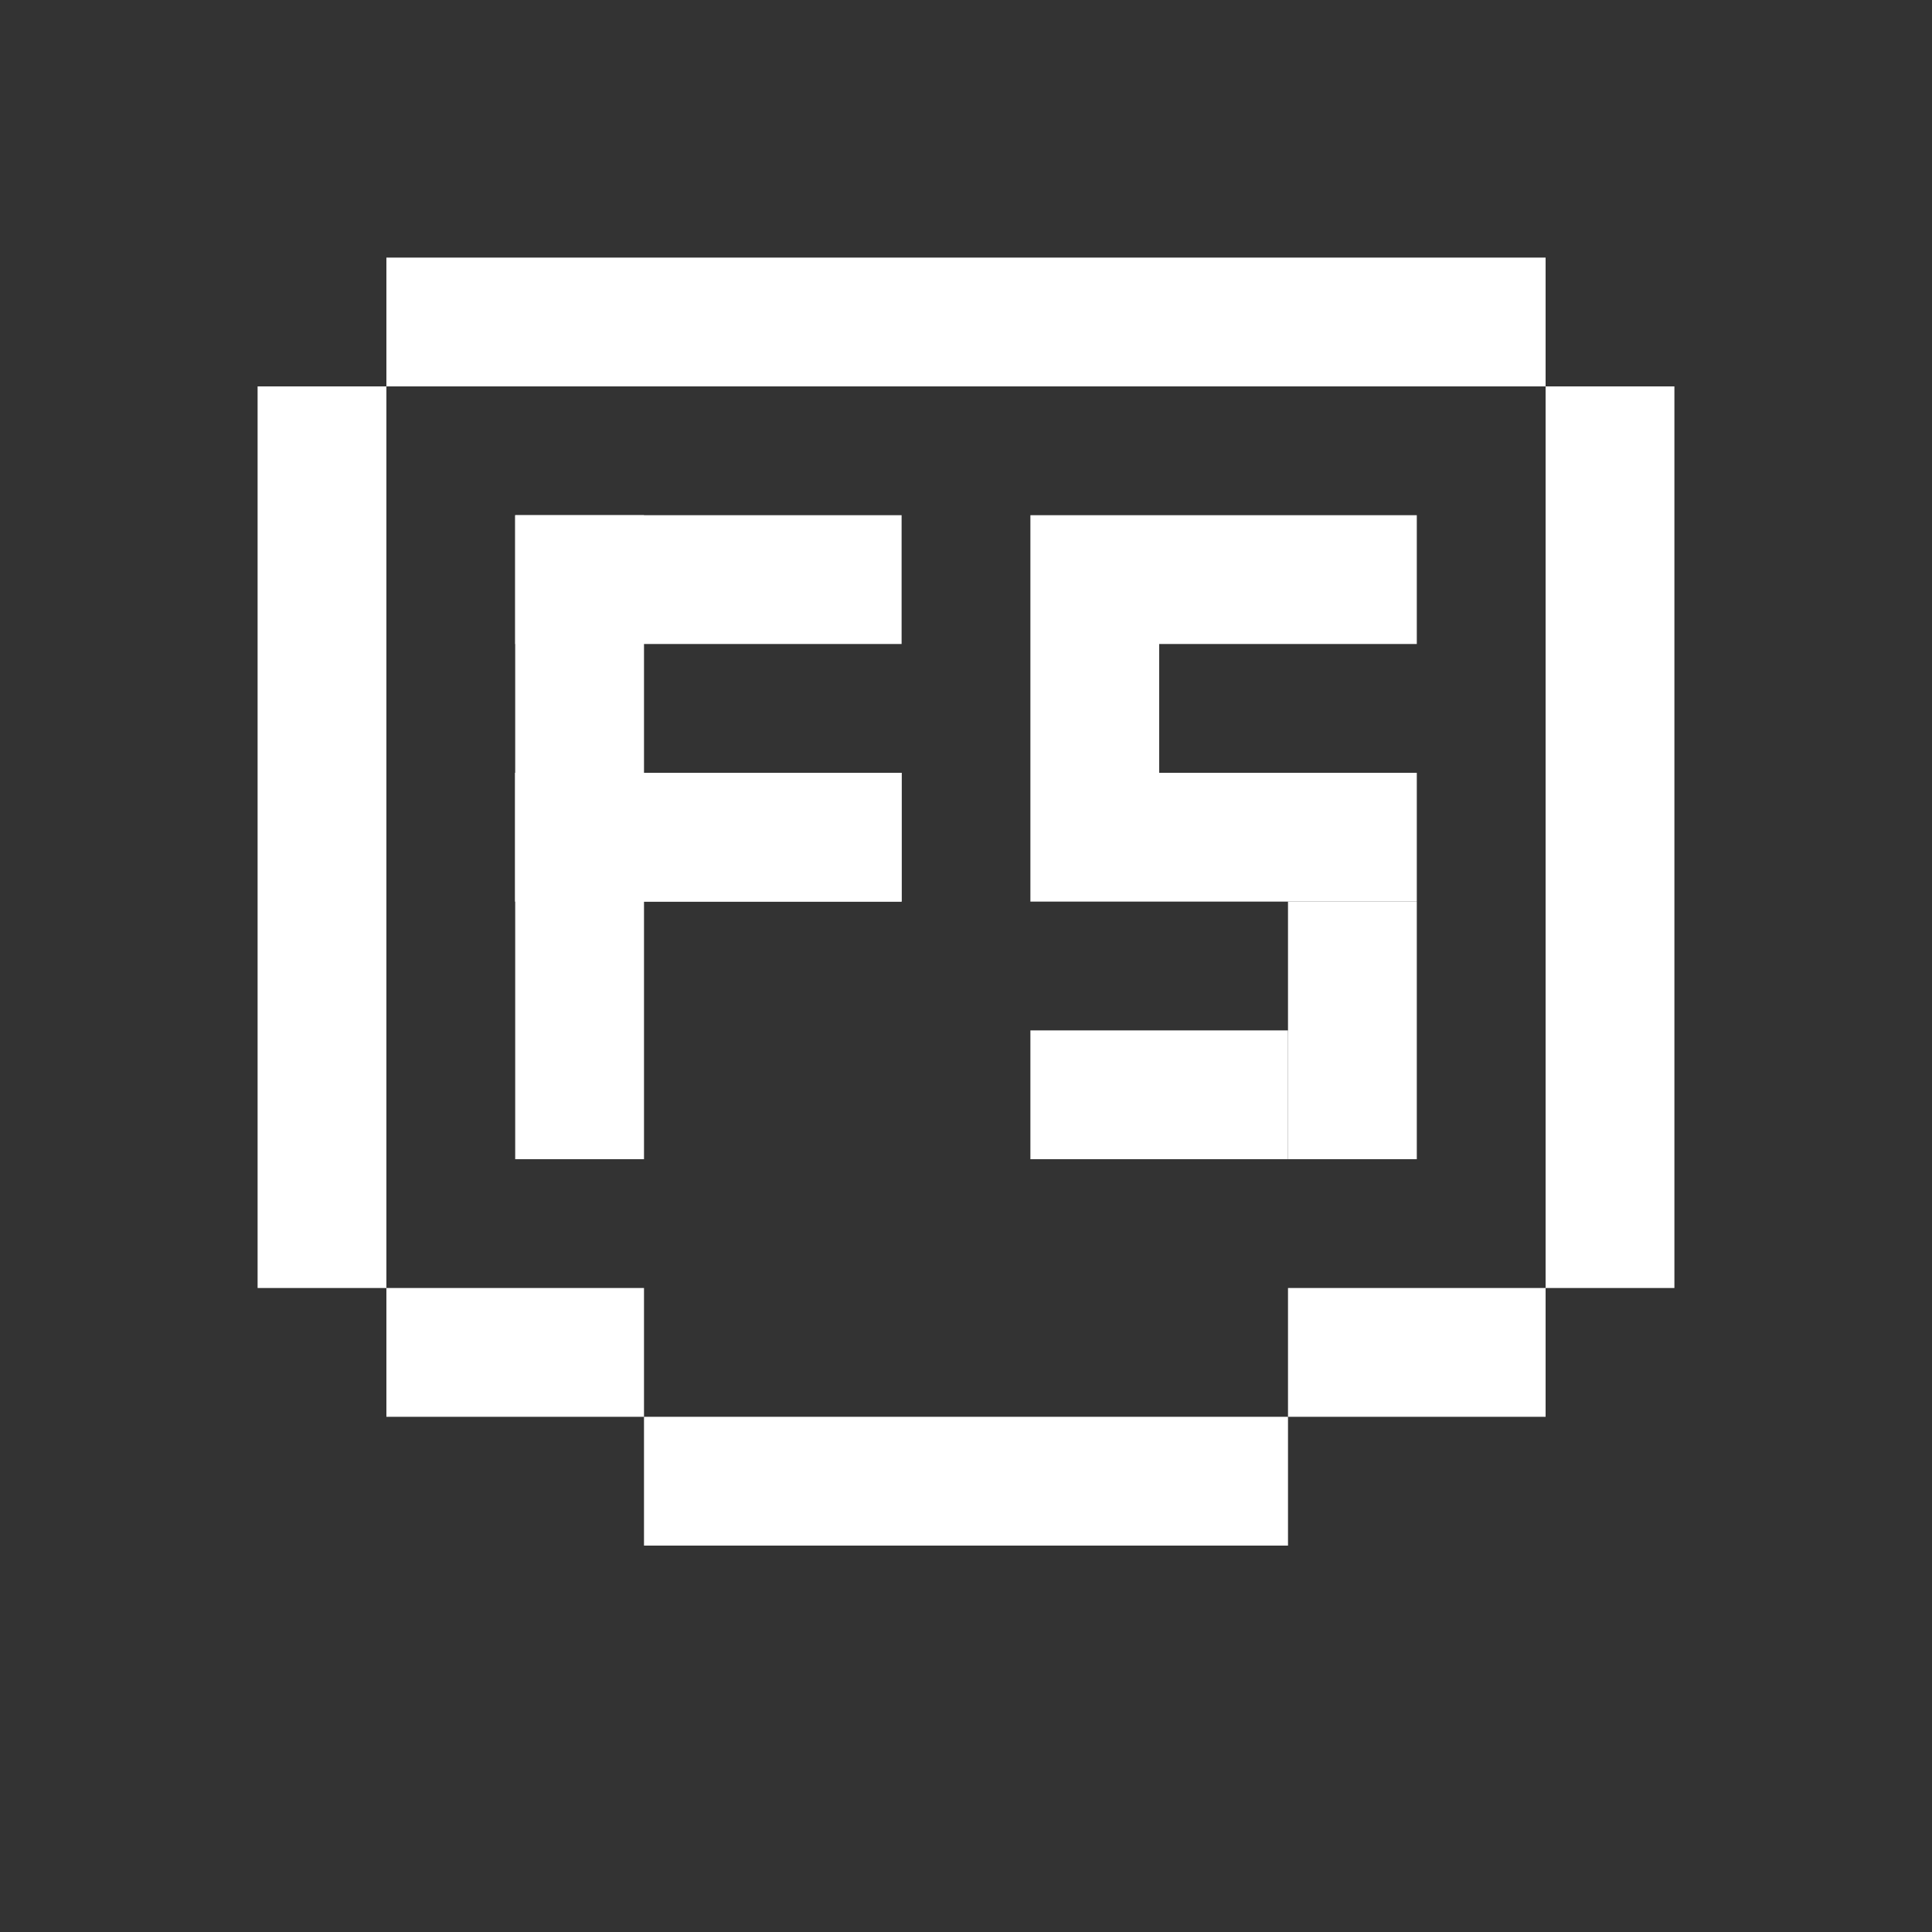 <svg width="15" height="15" viewBox="0 0 15 15" fill="none" xmlns="http://www.w3.org/2000/svg">
<rect x="0" y="0" width="15" height="15" fill="#333333" stroke="none"/>
<rect width="9" height="1" transform="matrix(1 0 0 -1 3 3)" fill="white"/>
<rect width="2" height="1" transform="matrix(1 0 0 -1 3 11)" fill="white"/>
<rect width="2" height="1" transform="matrix(1 0 0 -1 10 11)" fill="white"/>
<rect width="5" height="1" transform="matrix(1 0 0 -1 5 12)" fill="white"/>
<rect width="3" height="1" transform="matrix(1 0 0 -1 4 5)" fill="white"/>
<rect width="3" height="1" transform="matrix(1 0 0 -1 4 7)" fill="white"/>
<rect width="3" height="1" transform="matrix(1 0 0 -1 4 7)" fill="white"/>
<rect width="1" height="5" transform="matrix(1 0 0 -1 4 9)" fill="white"/>
<rect width="1" height="3" transform="matrix(1 0 0 -1 8 7)" fill="white"/>
<rect width="1" height="2" transform="matrix(1 0 0 -1 10 9)" fill="white"/>
<rect width="2" height="1" transform="matrix(1 0 0 -1 9 5)" fill="white"/>
<rect width="2" height="1" transform="matrix(1 0 0 -1 9 7)" fill="white"/>
<rect width="2" height="1" transform="matrix(1 0 0 -1 8 9)" fill="white"/>
<rect width="1" height="7" transform="matrix(1 0 0 -1 2 10)" fill="white"/>
<rect width="1" height="7" transform="matrix(1 0 0 -1 12 10)" fill="white"/>
</svg>
